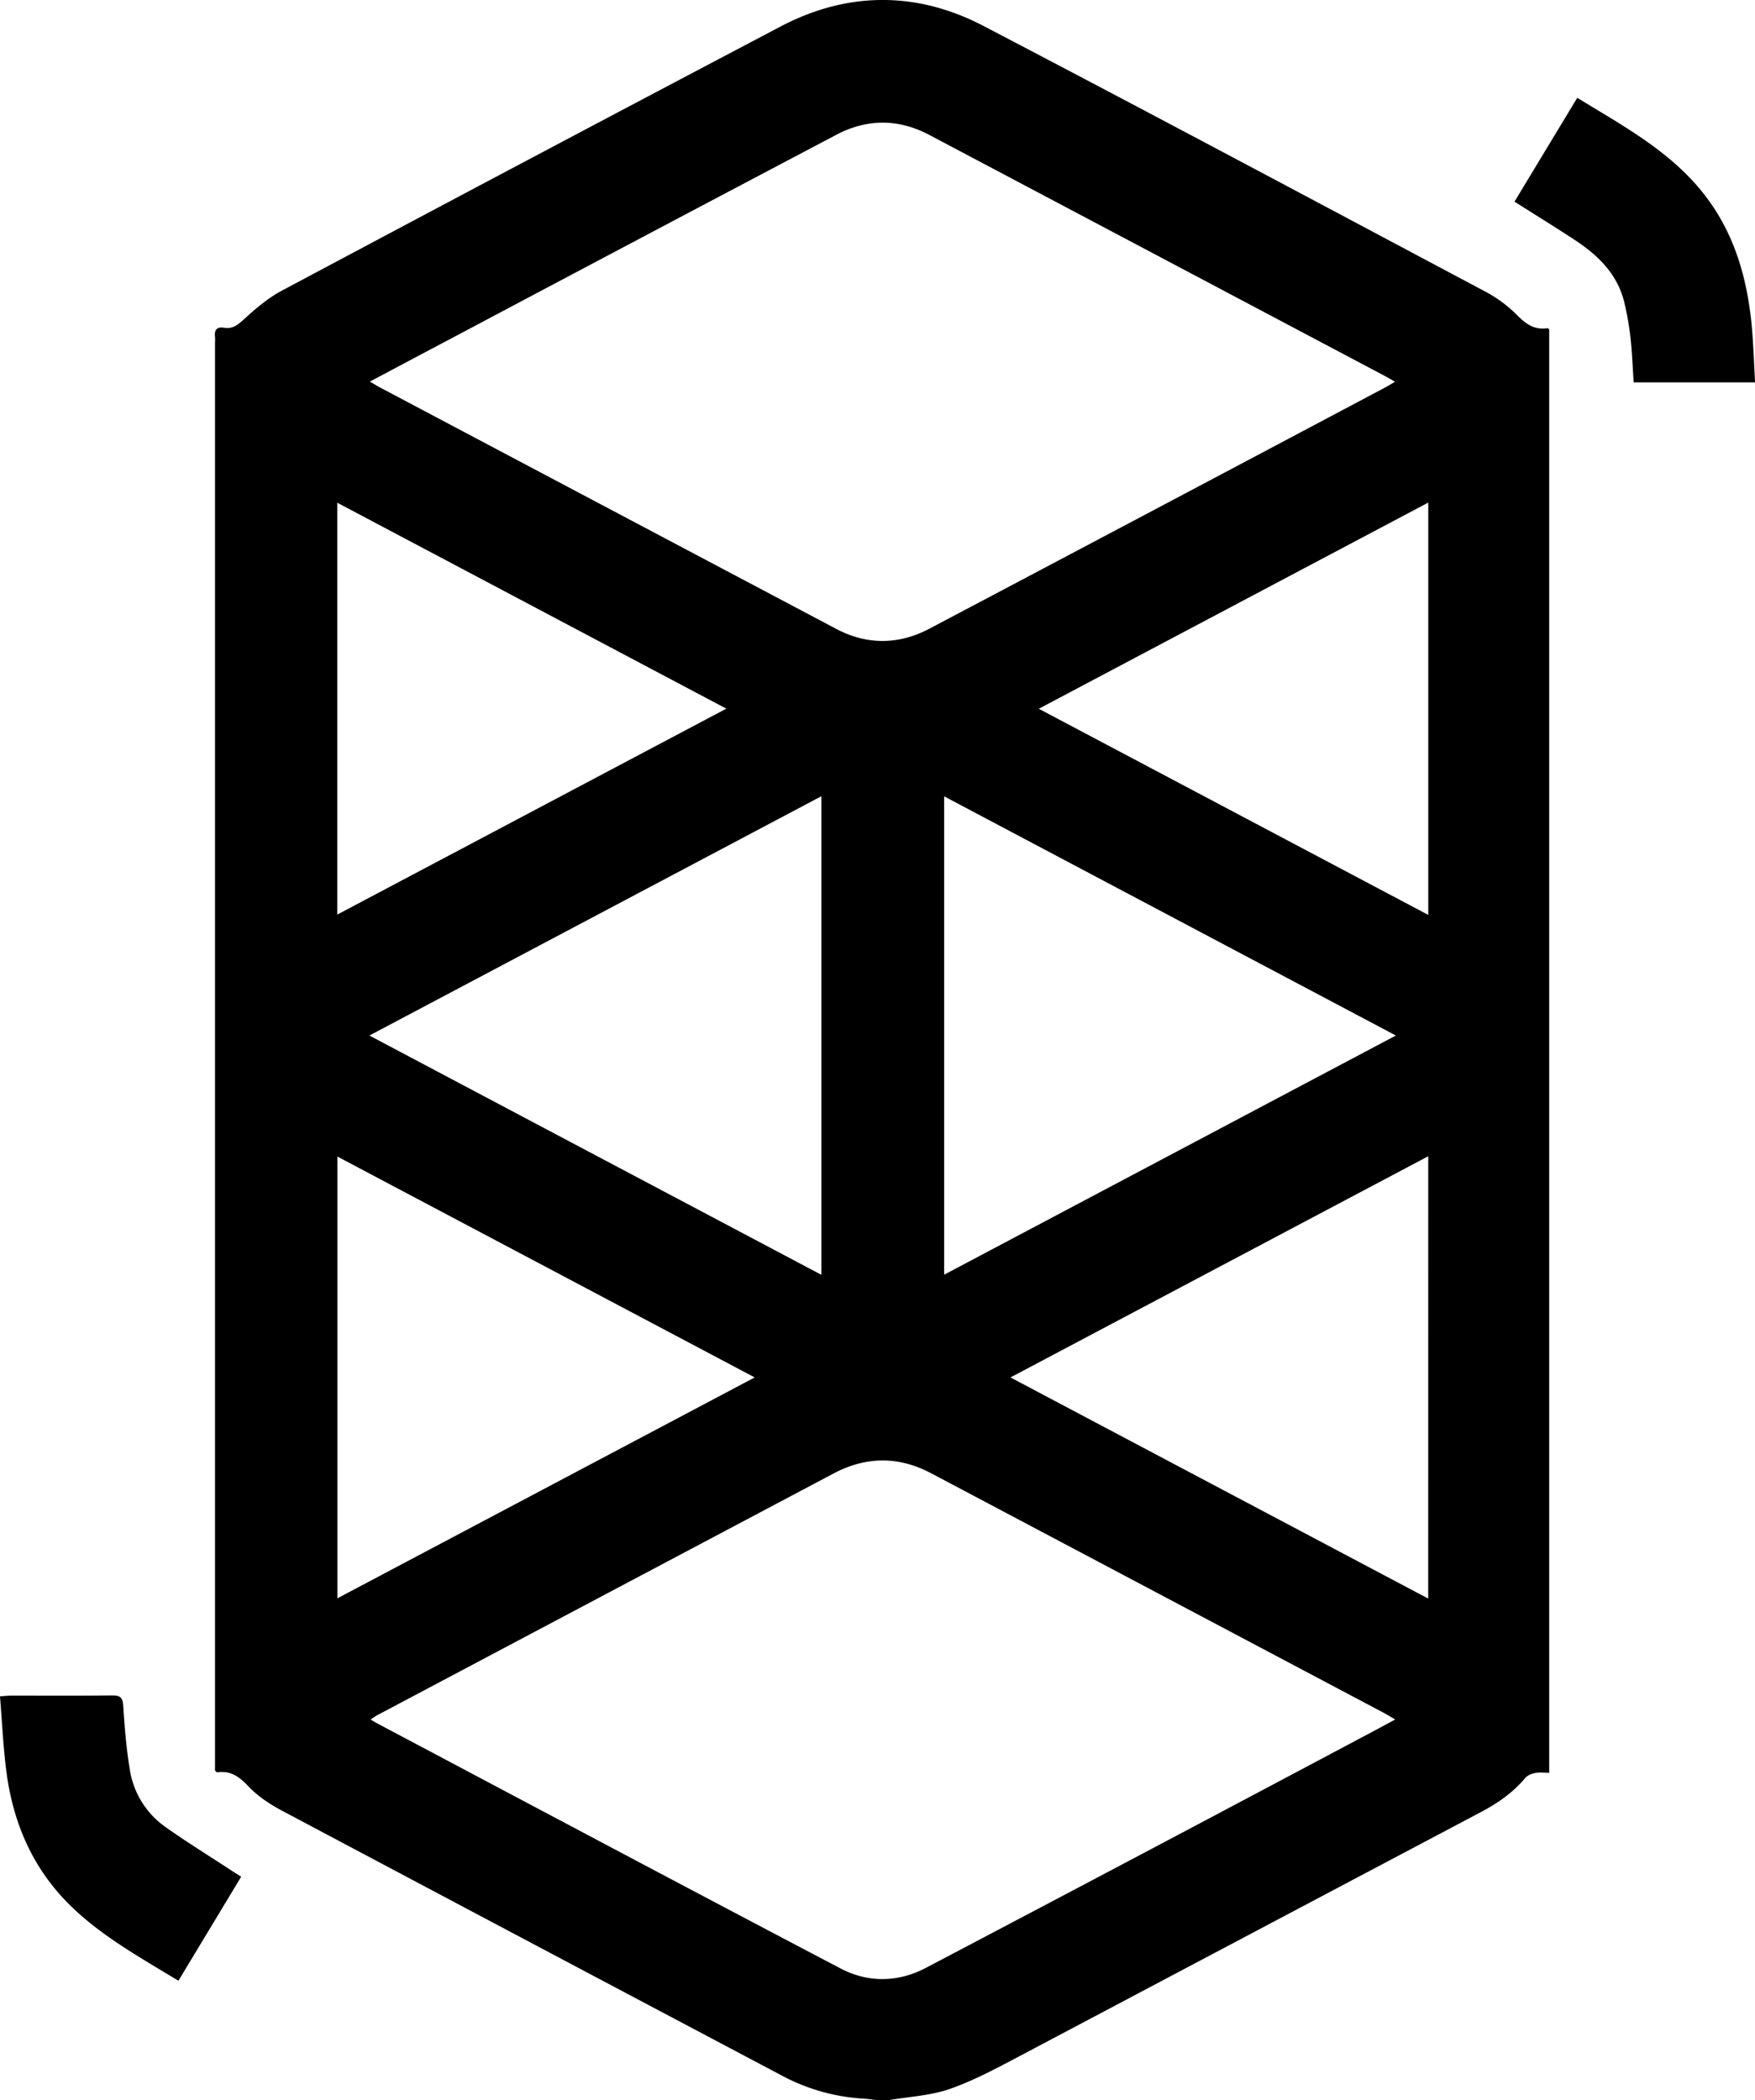 <svg xmlns="http://www.w3.org/2000/svg" viewBox="0 0 874.17 1046"><g id="Layer_2" data-name="Layer 2"><g id="Layer_1-2" data-name="Layer 1"><path d="M442.23,1046h-5c-2.3-.28-4.6-.66-6.91-.81a97.89,97.89,0,0,1-40.09-11.08q-124.82-66-249.55-132.22c-6.1-3.24-12.19-7.22-16.88-12.18s-8.9-8-15.64-7.05c-.22,0-.5-.38-1.06-.84V170.72a24.83,24.83,0,0,0,0-3c-.42-3.47,1-5.06,4.5-4.49,4.43.74,7.06-1.61,10.21-4.49,5.71-5.22,11.82-10.39,18.61-14q124.17-66.18,248.7-131.7c33.14-17.32,67.58-17.43,100.71-.14C573.13,56.4,656,100.66,739,144.78a65.69,65.69,0,0,1,16.09,11.59c4.58,4.68,8.89,8.15,15.71,7.07.23,0,.53.34.86.57V882.88c-2.55,0-4.75-.32-6.82.09-1.76.35-3.87,1.09-5,2.39-6.11,7.29-13.64,12.59-22,17q-114,60.28-228,120.6c-11.89,6.26-23.81,12.82-36.41,17.28C463.61,1043.73,452.68,1044.19,442.23,1046Zm-258-855.95c2.22,1.29,3.48,2.09,4.78,2.78q113.76,60.22,227.56,120.4c15.33,8.08,31.09,7.94,46.42-.15q113.4-59.88,226.68-119.95c1.54-.82,3-1.73,5.2-3-2-1.13-3.18-1.88-4.45-2.55Q576.65,127.37,462.86,67.18c-15.34-8.1-31.06-8.12-46.39,0q-96.23,50.72-192.3,101.7C211.13,175.74,198.11,182.68,184.22,190.05ZM694.94,856.37c-2.3-1.35-3.78-2.31-5.34-3.14q-112.89-59.76-225.79-119.5c-16.23-8.59-32.47-8.44-48.67.14Q301.59,794,188.07,854.12c-1.08.57-2.06,1.33-3.46,2.25,1.38.81,2.2,1.35,3.06,1.81,77,40.79,153.94,81.74,231.11,122.21,13.67,7.17,28.59,6.92,42.36-.32Q573.52,921,685.64,861.37C688.52,859.84,691.38,858.28,694.94,856.37ZM184,515.72c75.5,40,150,79.42,225.12,119.17V396.55Zm511.28,0-225-119.12V634.84Zm16.13,60.12L503.32,686,711.39,796.13ZM168.06,576V796L375.92,686Zm543.36-325.7-194,102.68,194,102.67ZM361.78,352.93,168,250.37V455.49Z"/><path d="M0,844.82c2.67-.17,4.13-.34,5.6-.35,16.79,0,33.59.11,50.39-.1,4.16,0,5.16,1.29,5.41,5.36.66,10.44,1.52,20.91,3.2,31.22a43.06,43.06,0,0,0,17.89,29c10.58,7.48,21.61,14.3,32.45,21.4,1.52,1,3.06,1.95,5.19,3.31L88.88,986.45c-4-2.39-7.77-4.64-11.54-6.92-15.53-9.38-31-19-43.78-32C15.74,929.39,6.4,907.11,3.17,882.21,1.59,870,1.06,857.73,0,844.82Z"/><path d="M754.38,100.43c10.46-17.32,20.74-34.33,31.26-51.72C808,62.44,830.81,74.65,847.5,95.11c15.85,19.42,22.64,42.29,25,66.75.89,9.37,1.15,18.81,1.71,28.56H813.74c-.51-7.51-.78-14.95-1.6-22.34a145.08,145.08,0,0,0-3-17.17c-3.33-14.24-13-23.69-24.66-31.35C774.76,113.19,764.87,107.08,754.38,100.43Z"/></g></g></svg>